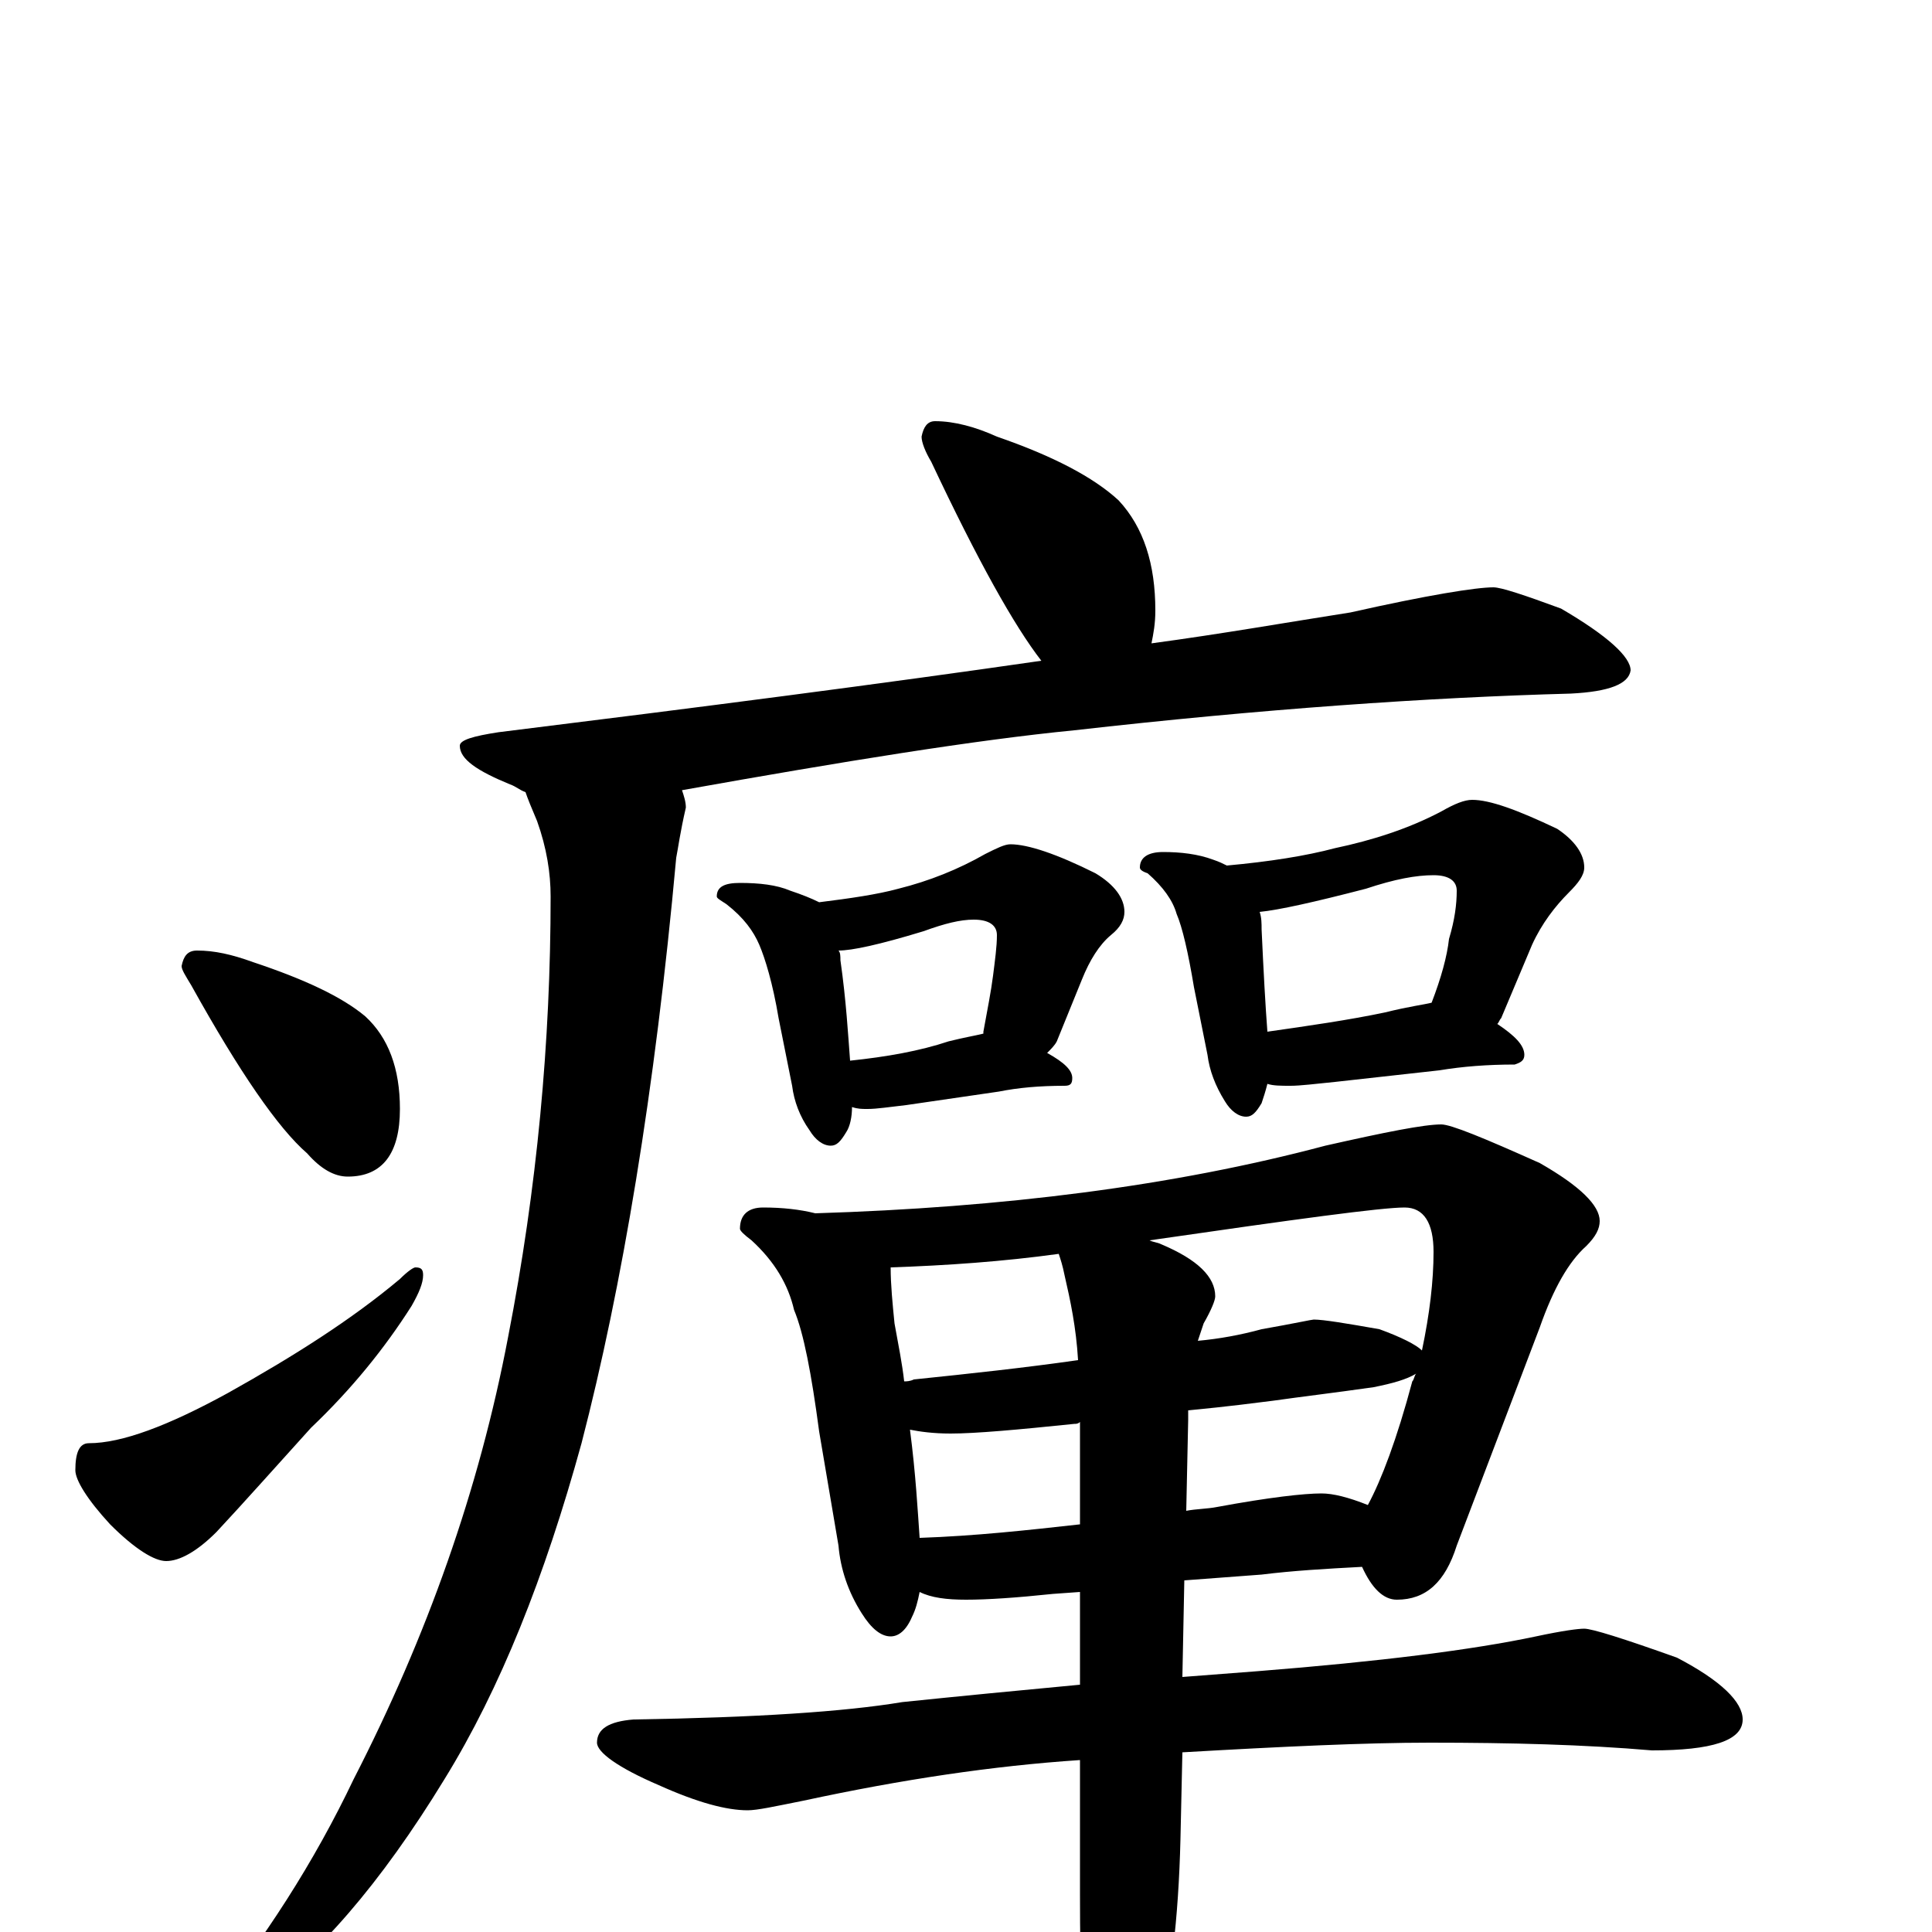 <?xml version="1.0" encoding="utf-8" ?>
<!DOCTYPE svg PUBLIC "-//W3C//DTD SVG 1.1//EN" "http://www.w3.org/Graphics/SVG/1.1/DTD/svg11.dtd">
<svg version="1.1" id="Layer_1" xmlns="http://www.w3.org/2000/svg" xmlns:xlink="http://www.w3.org/1999/xlink" x="0px" y="145px" width="1000px" height="1000px" viewBox="0 0 1000 1000" enable-background="new 0 0 1000 1000" xml:space="preserve">
<g id="Layer_1">
<path id="glyph" transform="matrix(1 0 0 -1 0 1000)" d="M108,-46C105,-46 104,-45 105,-43C137,-4 163,37 183,79C221,153 248,229 263,308C278,385 285,461 285,536C285,548 283,561 278,575C275,582 273,587 272,590C269,591 267,593 264,594C247,601 238,607 238,614C238,617 245,619 258,621C363,634 456,646 539,658C525,676 506,710 482,761C479,766 477,771 477,774C478,779 480,782 484,782C494,782 505,779 516,774C545,764 566,753 579,741C592,727 598,708 598,684C598,677 597,672 596,667C633,672 667,678 699,683C739,692 764,696 773,696C777,696 789,692 808,685C832,671 844,660 844,653C843,646 833,642 813,641C739,639 653,633 556,622C505,617 437,606 353,591C354,588 355,585 355,582C352,569 351,561 350,556C339,435 322,334 301,253C282,184 259,126 230,79C197,25 164,-13 131,-36C120,-43 113,-46 108,-46M102,508C111,508 120,506 131,502C158,493 177,484 189,474C201,463 207,447 207,426C207,403 198,391 180,391C173,391 166,395 159,403C144,416 124,445 99,490C96,495 94,498 94,500C95,505 97,508 102,508M215,344C218,344 219,343 219,340C219,336 217,331 213,324C199,302 182,281 161,261C142,240 126,222 112,207C102,197 93,192 86,192C80,192 70,198 57,211C45,224 39,234 39,239C39,248 41,253 46,253C63,253 87,262 118,279C152,298 182,317 207,338C211,342 214,344 215,344M383,543C393,543 402,542 409,539C415,537 420,535 424,533C440,535 454,537 465,540C481,544 496,550 510,558C516,561 520,563 523,563C532,563 547,558 567,548C577,542 582,535 582,528C582,524 580,520 575,516C569,511 564,503 560,493l-13,-32C546,459 544,457 542,455C551,450 555,446 555,442C555,439 554,438 551,438C538,438 527,437 517,435l-48,-7C460,427 454,426 449,426C446,426 444,426 441,427C441,422 440,417 438,414C435,409 433,407 430,407C426,407 422,410 419,415C414,422 411,430 410,438l-7,35C400,491 396,504 393,511C390,518 385,525 376,532C373,534 371,535 371,536C371,541 375,543 383,543M440,451C459,453 476,456 491,461C499,463 505,464 509,465l0,1C511,477 513,487 514,495C515,503 516,510 516,516C516,521 512,524 504,524C497,524 489,522 478,518C455,511 441,508 434,508C435,507 435,505 435,503C438,482 439,464 440,451M602,559C611,559 620,558 628,555C631,554 633,553 635,552C657,554 676,557 691,561C710,565 729,571 746,580C753,584 758,586 762,586C771,586 785,581 806,571C815,565 820,558 820,551C820,547 817,543 812,538C805,531 798,522 793,511l-16,-38C776,472 776,471 775,470C784,464 789,459 789,454C789,451 787,450 784,449C770,449 757,448 745,446l-54,-6C681,439 673,438 668,438C663,438 659,438 656,439C655,435 654,432 653,429C650,424 648,422 645,422C641,422 637,425 634,430C629,438 626,446 625,454l-7,35C615,507 612,520 609,527C607,534 602,541 594,548C591,549 590,550 590,551C590,556 594,559 602,559M656,466C677,469 698,472 717,476C729,479 737,480 741,481C746,494 749,505 750,514C753,524 754,532 754,539C754,544 750,547 742,547C733,547 722,545 707,540C680,533 662,529 652,528C653,525 653,522 653,519C654,497 655,479 656,466M395,375C405,375 414,374 422,372C519,375 607,386 686,407C717,414 737,418 746,418C751,418 768,411 797,398C818,386 828,376 828,368C828,364 826,360 821,355C812,347 804,333 797,313l-43,-113C748,181 738,172 723,172C716,172 710,178 705,189C686,188 669,187 653,185l-40,-3l-1,-50C625,133 638,134 651,135C714,140 762,146 795,153C809,156 817,157 820,157C824,157 840,152 868,142C891,130 902,119 902,110C902,99 886,94 855,94C820,97 782,98 740,98C707,98 664,96 612,93l-1,-45C610,7 606,-28 598,-58C591,-89 584,-105 578,-105C571,-105 566,-95 563,-74C560,-51 559,-20 559,19l0,70C514,86 467,79 416,68C401,65 392,63 387,63C376,63 361,67 341,76C320,85 309,93 309,98C309,105 315,109 328,110C391,111 437,114 467,119C496,122 527,125 559,128l0,48l-14,-1C526,173 511,172 500,172C490,172 482,173 476,176C475,171 474,167 472,163C469,156 465,153 461,153C456,153 451,157 446,165C439,176 435,188 434,200l-10,59C420,289 416,310 411,322C408,335 401,347 389,358C385,361 383,363 383,364C383,371 387,375 395,375M476,204C505,205 532,208 559,211l0,53C558,263 557,263 556,263C527,260 505,258 492,258C483,258 476,259 471,260C474,237 475,218 476,204M615,270C615,268 615,266 615,265l-1,-47C619,219 625,219 630,220C657,225 675,227 684,227C690,227 698,225 708,221C715,234 723,255 731,285C732,286 732,288 733,289C728,286 721,284 711,282C690,279 673,277 659,275C651,274 636,272 615,270M468,285C469,285 471,285 473,286C502,289 530,292 558,296C557,313 554,327 551,340C550,345 549,348 548,351C519,347 490,345 461,344C461,335 462,325 463,315C465,304 467,294 468,285M595,358C597,357 599,357 601,356C620,348 629,339 629,329C629,327 627,322 623,315C622,312 621,309 620,306C631,307 642,309 653,312C670,315 679,317 680,317C685,317 697,315 714,312C725,308 733,304 736,301C740,320 742,337 742,352C742,367 737,375 727,375C715,375 671,369 595,358z"/>
</g>
</svg>
